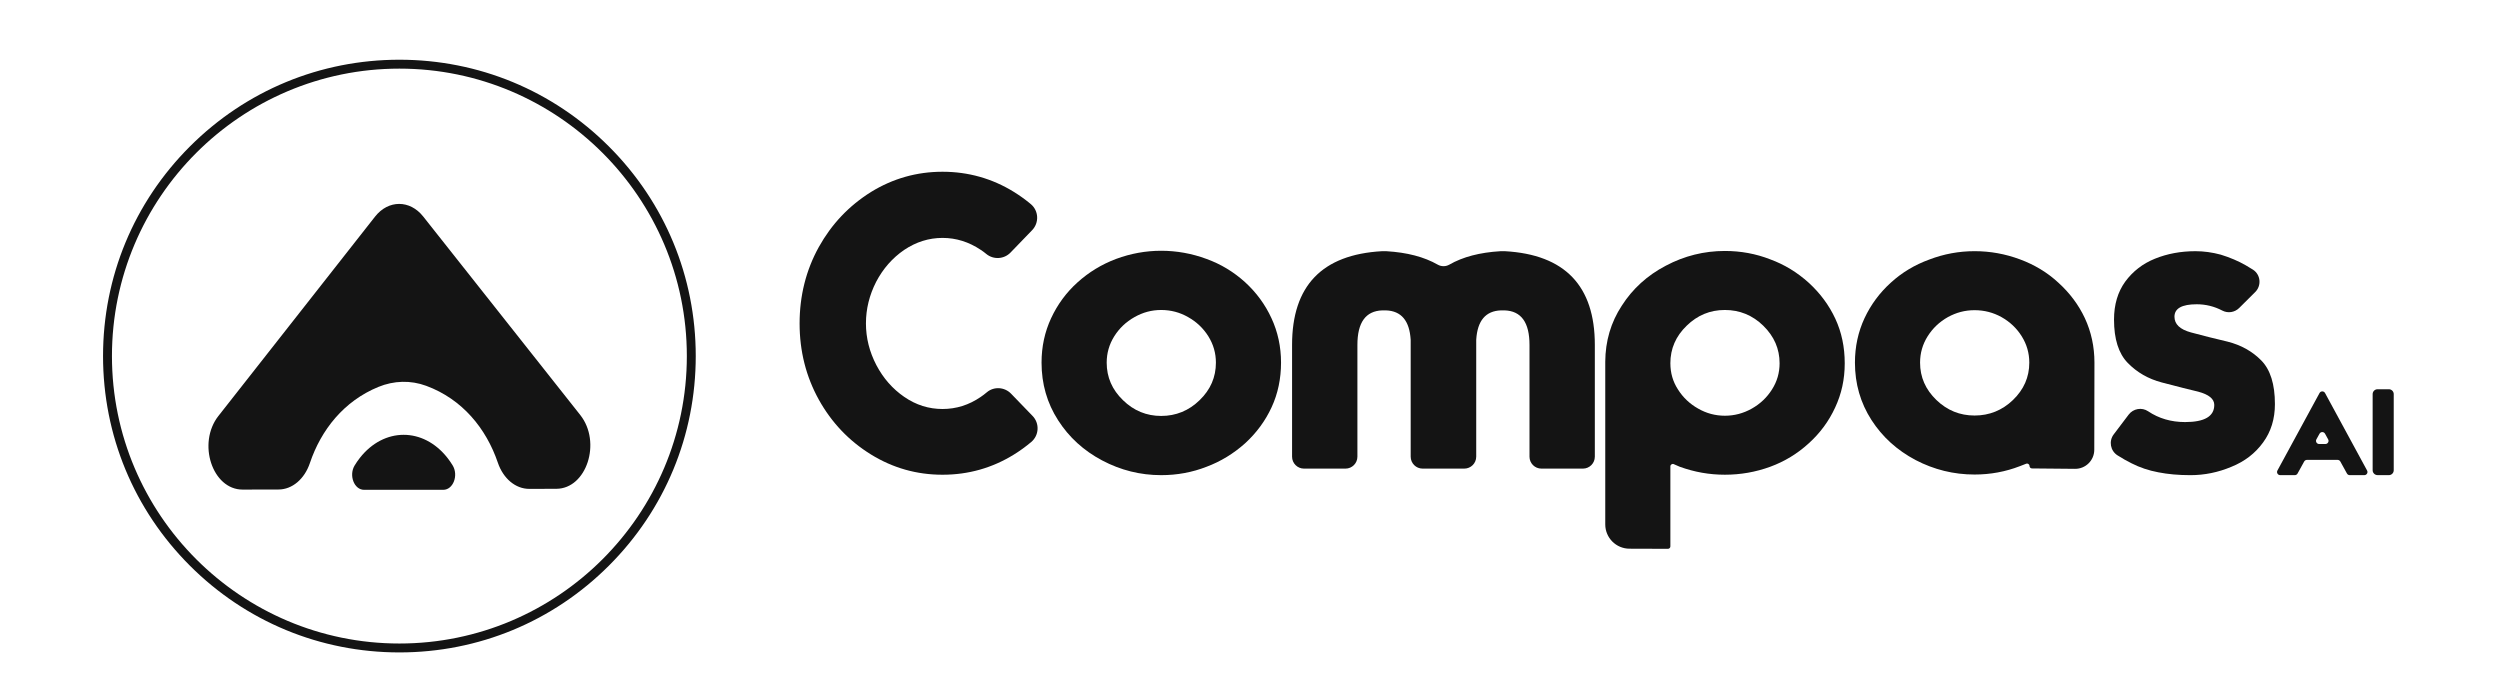 <?xml version="1.0" encoding="UTF-8"?>
<svg id="Layer_1" data-name="Layer 1" xmlns="http://www.w3.org/2000/svg" viewBox="0 0 2268.43 628.22">
  <defs>
    <style>
      .cls-1 {
        fill: #141414;
        stroke-width: 0px;
      }
    </style>
  </defs>
  <g>
    <path class="cls-1" d="M362.4,591.99c-71.83,0-139.35-27.97-190.14-78.76-50.79-50.79-78.76-118.31-78.76-190.14s27.97-139.35,78.76-190.14c50.79-50.79,118.31-78.76,190.14-78.76s139.35,27.97,190.14,78.76c50.79,50.79,78.76,118.31,78.76,190.14s-27.97,139.35-78.76,190.14c-50.79,50.79-118.31,78.76-190.14,78.76ZM362.4,62.27c-143.82,0-260.82,117-260.82,260.82s117,260.82,260.82,260.82,260.82-117,260.82-260.82S506.22,62.27,362.4,62.27Z"/>
    <g>
      <path class="cls-1" d="M198.22,377.39l142.08-180.83c12.05-15.34,31.62-15.38,43.71-.1l142.5,180.1c19.5,24.65,5.78,66.9-21.75,66.97l-24.56.06c-12.37.03-23.55-9.31-28.45-23.72-10.59-31.13-32.27-57.68-64.97-69.77-14.21-5.25-29.38-4.79-43.47.99-31.2,12.81-51.93,38.79-62.14,69.12-4.87,14.46-16.01,23.92-28.41,23.95l-32.58.08c-27.54.07-41.4-42.13-21.96-66.87Z"/>
      <path class="cls-1" d="M402.18,444.45h-71.82c-9.01,0-14.05-13.12-8.54-22.16,1.44-2.37,3.01-4.64,4.72-6.82,21.87-27.83,57.38-27.91,79.32-.18,1.76,2.22,3.37,4.55,4.85,6.97,5.52,9.05.5,22.19-8.53,22.19Z"/>
    </g>
  </g>
  <g>
    <g>
      <path class="cls-1" d="M936.92,377.39c6.52,6.75,5.98,17.61-1.19,23.66-4.95,4.17-10.17,7.96-15.68,11.37-19.76,12.23-41.38,18.34-64.84,18.34s-44.96-6.11-64.84-18.34c-20.01-12.35-35.82-28.96-47.42-49.83-11.61-20.99-17.41-44.03-17.41-69.1s5.8-48.29,17.41-69.29c11.61-20.87,27.42-37.54,47.42-50.02,19.88-12.23,41.5-18.34,64.84-18.34s45.08,6.11,64.84,18.34c5.39,3.34,10.48,7.01,15.27,11.01,7.21,6.02,7.73,16.92,1.2,23.68l-19.62,20.31c-5.9,6.1-15.51,6.62-22.03,1.2-1.63-1.35-3.24-2.55-4.83-3.58-10.87-7.29-22.48-10.93-34.83-10.93s-23.96,3.64-34.83,10.93c-10.62,7.29-19.08,16.92-25.38,28.9-6.18,12.11-9.26,24.7-9.26,37.79s3.15,25.69,9.45,37.79c6.3,11.98,14.76,21.61,25.38,28.9,10.62,7.29,22.17,10.93,34.64,10.93s24.02-3.64,34.64-10.93c1.89-1.28,3.75-2.68,5.56-4.22,6.46-5.48,16.11-4.85,21.99,1.24l19.51,20.19Z"/>
      <path class="cls-1" d="M1000.09,417.8c-16.8-8.89-30.14-21.06-40.01-36.5-10-15.56-15.01-32.98-15.01-52.24,0-14.45,2.9-27.91,8.71-40.39,5.8-12.47,13.77-23.28,23.9-32.42,10.25-9.26,21.92-16.36,35.01-21.3,13.34-4.94,26.98-7.41,40.94-7.41s27.79,2.47,41.13,7.41c12.97,4.69,24.64,11.73,35.01,21.12,10.25,9.39,18.22,20.26,23.9,32.6,5.8,12.48,8.71,25.94,8.71,40.39s-2.84,28.16-8.52,40.39c-5.68,12.35-13.71,23.28-24.08,32.79-10.5,9.39-22.17,16.49-35.01,21.3-12.97,5.06-26.68,7.6-41.13,7.6-18.9,0-36.74-4.45-53.54-13.34ZM1018.99,363.15c9.75,9.51,21.3,14.26,34.64,14.26s25.07-4.75,34.83-14.26c9.88-9.51,14.82-20.87,14.82-34.09,0-8.64-2.29-16.61-6.85-23.9-4.57-7.29-10.68-13.09-18.34-17.41-7.53-4.32-15.69-6.48-24.45-6.48s-16.61,2.16-24.27,6.48c-7.66,4.32-13.77,10.13-18.34,17.41-4.57,7.29-6.85,15.25-6.85,23.9,0,13.22,4.94,24.58,14.82,34.09Z"/>
      <path class="cls-1" d="M1339.48,308.87v105.5c0,5.98-4.85,10.83-10.83,10.83h-37.8c-5.98,0-10.83-4.85-10.83-10.83v-105.5c0-.25,0-.51-.02-.76-1.08-17.16-8.54-25.99-22.39-26.48h-3.33c-15.07.5-22.6,10.93-22.6,31.31v101.43c0,5.98-4.85,10.83-10.83,10.83h-37.62c-5.98,0-10.83-4.85-10.83-10.83v-101.43c0-53.61,27.18-81.95,81.55-85.01.22-.01.45-.02.67-.02h2.65c.23,0,.47,0,.7.02,18.77,1.11,34.31,5.17,46.6,12.2,3.26,1.86,7.3,1.86,10.55-.02,12.2-7.02,27.68-11.08,46.43-12.18.23-.01.47-.02.7-.02h2.65c.22,0,.45,0,.67.02,54.36,3.06,81.55,31.4,81.55,85.01v101.43c0,5.98-4.85,10.83-10.83,10.83h-37.62c-5.98,0-10.83-4.85-10.83-10.83v-101.43c0-20.38-7.53-30.81-22.6-31.31h-3.33c-13.86.49-21.32,9.32-22.39,26.48-.02.25-.02.5-.02.75Z"/>
      <path class="cls-1" d="M1456.56,328.32c.12-18.9,5.12-35.88,15.01-50.95,9.88-15.44,23.22-27.54,40.01-36.31,16.79-8.89,34.64-13.34,53.54-13.34,14.45,0,28.16,2.53,41.13,7.6,12.84,4.7,24.51,11.8,35.01,21.3,10.37,9.51,18.4,20.38,24.08,32.6,5.68,12.23,8.52,25.69,8.52,40.39s-2.9,27.73-8.71,40.2c-5.68,12.35-13.65,23.16-23.9,32.42-10.25,9.39-21.92,16.49-35.01,21.3-13.22,4.82-26.93,7.22-41.13,7.22s-27.55-2.4-40.86-7.2c-.05-.02-.1-.04-.15-.06l-4.19-1.82-1.16-.51c-1.46-.64-3.1.44-3.1,2.03v72.58c0,1.23-1,2.22-2.22,2.21l-34.9-.11c-12.15-.04-21.97-9.9-21.97-22.04v-147.53ZM1515.65,329.62c0,8.77,2.28,16.67,6.85,23.71,4.57,7.29,10.68,13.09,18.34,17.41,7.53,4.32,15.62,6.48,24.27,6.48s16.79-2.16,24.45-6.48c7.66-4.32,13.77-10.13,18.34-17.41,4.57-7.16,6.85-15.07,6.85-23.71,0-13.09-4.94-24.45-14.82-34.09-9.76-9.51-21.37-14.26-34.83-14.26s-24.89,4.76-34.64,14.26c-9.88,9.51-14.82,20.87-14.82,34.09Z"/>
      <path class="cls-1" d="M1841.52,422.83c0-1.58-1.62-2.65-3.08-2.04-2.42,1.02-4.29,1.75-5.63,2.19-13.09,5.06-26.8,7.6-41.13,7.6-18.9,0-36.74-4.39-53.54-13.15-16.8-8.89-30.14-20.99-40.01-36.31-10-15.56-15.01-32.91-15.01-52.06,0-14.45,2.9-27.91,8.71-40.39,5.8-12.35,13.77-23.09,23.9-32.23,10-9.14,21.61-16.12,34.83-20.93,13.21-5.06,26.92-7.6,41.13-7.6s27.79,2.47,41.13,7.41c13.34,4.94,24.95,11.98,34.83,21.12,10.37,9.39,18.4,20.13,24.08,32.23,5.8,12.48,8.71,25.94,8.71,40.39l-.15,79.06c-.02,9.62-7.87,17.38-17.49,17.29l-39.08-.37c-1.21-.01-2.19-1-2.19-2.21h0ZM1749.07,305.16c-4.57,7.29-6.85,15.25-6.85,23.9,0,13.09,4.94,24.39,14.82,33.9,9.75,9.39,21.3,14.08,34.64,14.08s25.07-4.69,34.83-14.08c9.88-9.51,14.82-20.81,14.82-33.9,0-8.64-2.29-16.61-6.85-23.9-4.57-7.29-10.68-13.09-18.34-17.41-7.53-4.2-15.69-6.3-24.45-6.3s-16.61,2.1-24.27,6.3c-7.66,4.32-13.77,10.13-18.34,17.41Z"/>
      <path class="cls-1" d="M1931.47,376.24c4.17-5.51,11.94-6.91,17.68-3.06,9.73,6.53,20.91,9.79,33.53,9.79,17.66,0,26.49-5.19,26.49-15.56,0-5.43-4.88-9.45-14.64-12.04-6.92-1.6-17.91-4.38-32.98-8.34-12.23-3.21-22.54-9.14-30.94-17.78-8.28-8.52-12.41-21.61-12.41-39.27,0-13.58,3.4-25.07,10.19-34.46,6.91-9.38,15.87-16.3,26.86-20.75,11.24-4.57,23.53-6.85,36.87-6.85,7.53,0,15.19,1.05,22.97,3.15,8.4,2.59,15.93,5.81,22.6,9.63,2.29,1.28,4.5,2.62,6.62,4,6.98,4.54,7.92,14.41,2.01,20.28l-14.56,14.48c-4.06,4.03-10.26,4.99-15.33,2.33-7.28-3.81-15.01-5.71-23.2-5.71-13.46,0-20.19,3.77-20.19,11.3,0,6.79,5,11.55,15.01,14.26,10.99,2.96,22.05,5.74,33.16,8.34,12.23,3.09,22.42,8.77,30.57,17.04,8.27,8.4,12.41,21.61,12.41,39.64,0,13.46-3.58,25.07-10.75,34.83-7.16,9.88-16.74,17.23-28.71,22.05-11.98,5.06-24.39,7.6-37.24,7.6-10.75,0-20.44-.87-29.09-2.59-8.65-1.61-16.74-4.32-24.27-8.15-4.16-2.05-8.43-4.47-12.81-7.26-6.46-4.12-8.03-12.9-3.4-19.01l13.53-17.88Z"/>
    </g>
    <g>
      <path class="cls-1" d="M2121.06,417.28h-27.81c-1.04,0-1.99.56-2.5,1.47l-6.02,10.91c-.5.91-1.46,1.47-2.5,1.47h-13.26c-2.16,0-3.54-2.31-2.5-4.21l38.2-70.29c1.08-1.99,3.93-1.99,5.01,0l38.15,70.29c1.03,1.9-.34,4.21-2.51,4.21h-13.26c-1.04,0-1.99-.56-2.5-1.47l-6.02-10.91c-.5-.91-1.46-1.47-2.5-1.47ZM2112.49,398.65l-2.82-5.12c-1.08-1.96-3.9-1.97-4.99,0l-2.84,5.12c-1.06,1.9.32,4.23,2.49,4.23h5.67c2.17,0,3.54-2.33,2.5-4.23Z"/>
      <path class="cls-1" d="M2157.3,353.18h10.27c2.45,0,4.43,1.98,4.43,4.43v69.09c0,2.45-1.99,4.44-4.44,4.43l-10.27-.03c-2.44,0-4.42-1.99-4.42-4.43v-69.06c0-2.45,1.98-4.43,4.43-4.43Z"/>
    </g>
  </g>
</svg>